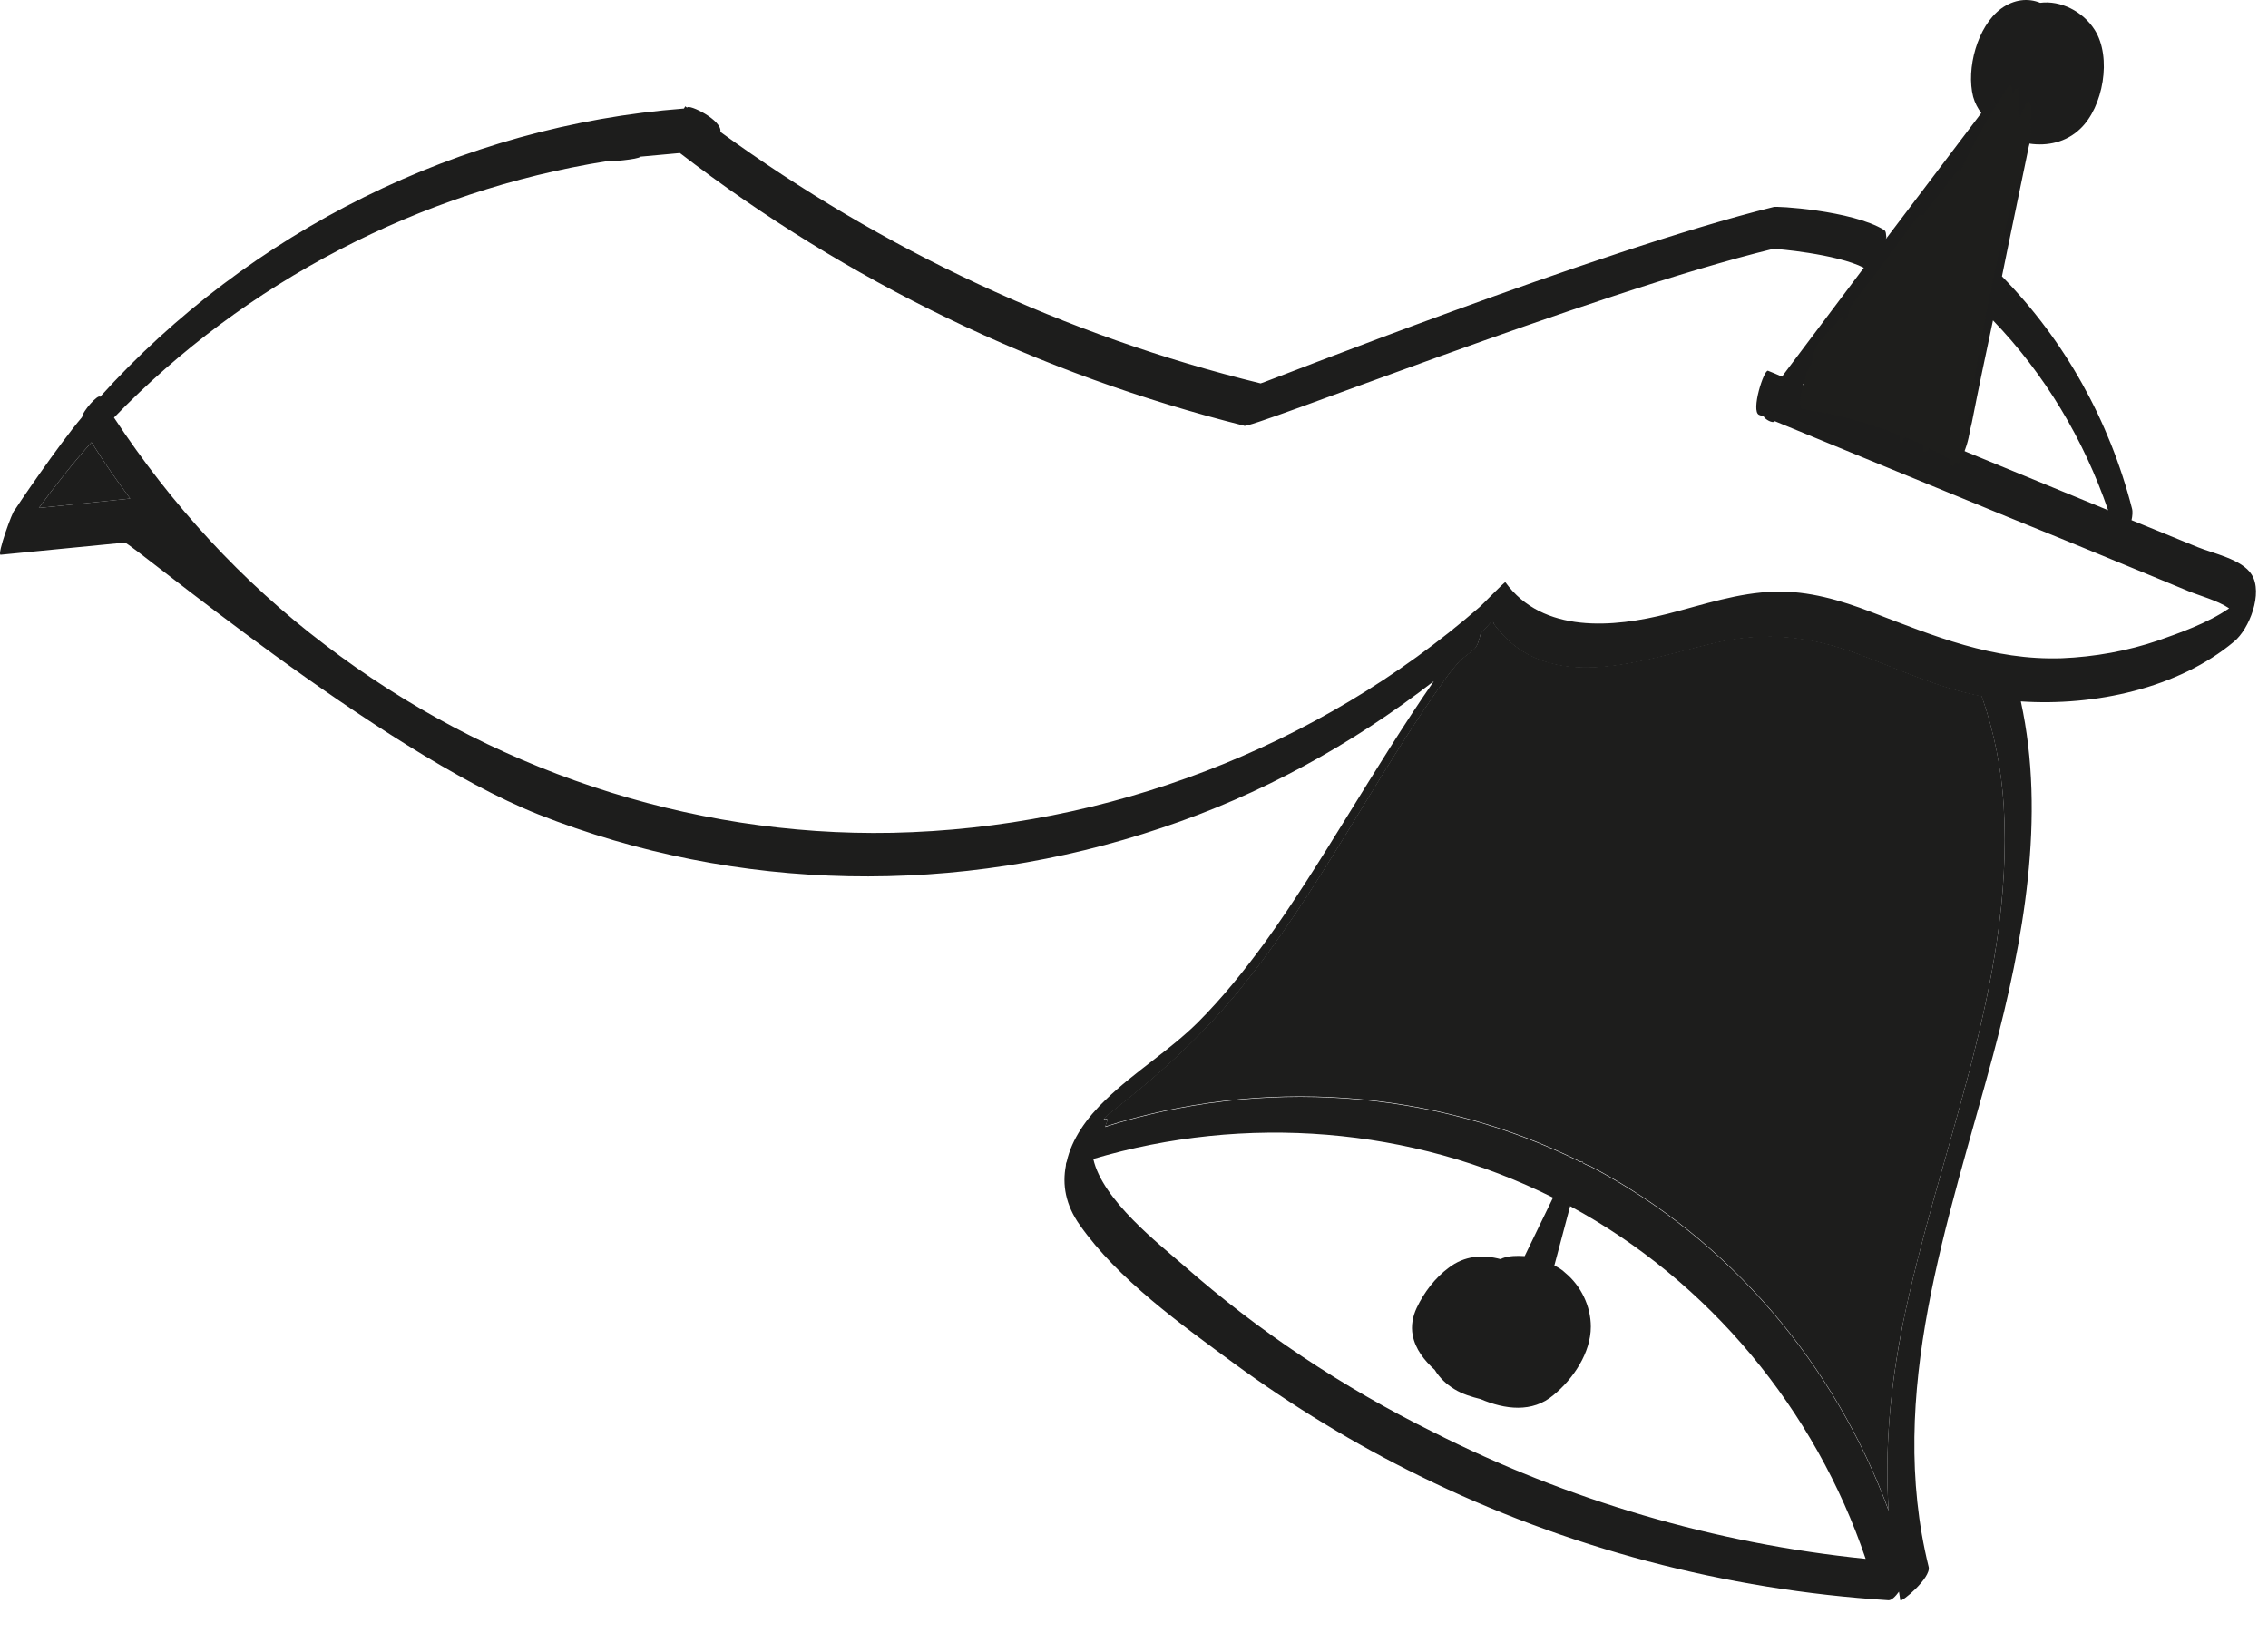 <svg width="50" height="36" viewBox="0 0 50 36" fill="none" xmlns="http://www.w3.org/2000/svg">
<path d="M49.639 12.666C49.897 13.073 49.589 13.867 49.252 14.144C48.022 15.175 46.178 15.572 44.551 15.463C45.107 18.002 44.611 20.739 43.937 23.268C42.955 26.927 41.576 30.715 42.519 34.543C42.578 34.781 41.913 35.337 41.894 35.277C41.884 35.218 41.874 35.148 41.864 35.089C41.785 35.198 41.695 35.287 41.626 35.277C38.036 35.049 34.525 34.127 31.302 32.54C29.864 31.836 28.486 30.993 27.197 30.051C26.026 29.188 24.648 28.206 23.805 27.006C23.488 26.56 23.418 26.114 23.498 25.698C23.498 25.678 23.498 25.648 23.517 25.608C23.627 25.112 23.954 24.646 24.38 24.24C25.015 23.625 25.769 23.169 26.403 22.544C26.949 21.998 27.435 21.393 27.891 20.769C29.131 19.053 30.271 16.951 31.61 15.017C29.805 16.415 27.782 17.526 25.61 18.25C21.147 19.757 16.248 19.688 11.865 17.952C8.345 16.554 2.89 11.962 2.751 11.962L0.014 12.23C-0.075 12.24 0.282 11.248 0.322 11.248C0.342 11.209 1.294 9.801 1.809 9.196C1.819 9.067 2.166 8.68 2.206 8.749C5.498 5.1 10.159 2.769 15.078 2.393C15.098 2.363 15.108 2.343 15.108 2.343C15.118 2.353 15.128 2.363 15.148 2.373C15.177 2.283 15.931 2.65 15.881 2.908C19.452 5.506 23.488 7.401 27.792 8.452C27.841 8.452 35.23 5.516 39.097 4.564C39.107 4.535 40.833 4.634 41.537 5.07C41.586 5.1 41.576 5.179 41.586 5.229C41.586 5.239 41.576 5.249 41.576 5.268L43.679 2.492C43.599 2.383 43.54 2.274 43.5 2.135C43.342 1.52 43.59 0.578 44.115 0.191C44.403 -0.017 44.71 -0.047 44.978 0.062C45.424 0.003 45.92 0.25 46.178 0.657C46.565 1.262 46.366 2.363 45.861 2.839C45.553 3.136 45.136 3.226 44.74 3.166C44.541 4.138 44.333 5.11 44.135 6.092C45.523 7.51 46.505 9.275 47.001 11.209C47.021 11.278 47.011 11.377 46.991 11.467L48.449 12.062C48.786 12.2 49.431 12.329 49.639 12.666ZM49.143 13.41C48.875 13.232 48.489 13.133 48.251 13.034C47.834 12.865 47.417 12.686 47.001 12.518C46.089 12.141 45.176 11.764 44.264 11.397C42.548 10.693 40.833 9.989 39.127 9.285C39.077 9.354 38.879 9.215 38.889 9.186L38.78 9.146C38.591 9.067 38.889 8.134 38.978 8.174C39.077 8.214 39.176 8.253 39.285 8.303C39.891 7.5 40.486 6.706 41.09 5.903C40.495 5.596 39.117 5.477 39.087 5.487C35.081 6.459 27.425 9.523 27.425 9.384C22.913 8.253 18.678 6.211 14.989 3.374C14.701 3.404 14.404 3.424 14.116 3.454C14.096 3.513 13.382 3.573 13.382 3.553C9.267 4.207 5.409 6.211 2.513 9.206C3.773 11.12 5.33 12.825 7.164 14.214C10.735 16.941 15.167 18.448 19.67 18.359C24.41 18.26 29.051 16.485 32.621 13.381C32.681 13.331 33.157 12.835 33.187 12.835C34.01 13.976 35.577 13.837 36.776 13.529C37.55 13.331 38.324 13.063 39.137 13.043C39.871 13.024 40.575 13.232 41.249 13.49C42.647 14.025 43.927 14.561 45.454 14.511C46.178 14.481 46.902 14.352 47.596 14.114C48.013 13.966 48.677 13.738 49.143 13.41ZM43.223 9.91C44.303 10.356 45.394 10.802 46.475 11.248C45.94 9.691 45.077 8.244 43.937 7.063C43.778 7.807 43.619 8.561 43.471 9.315C43.461 9.354 43.371 9.801 43.272 9.781C43.163 9.761 43.252 9.334 43.272 9.275C43.699 7.222 44.125 5.169 44.551 3.126C44.353 3.057 44.165 2.968 44.016 2.819C42.588 4.703 41.17 6.597 39.742 8.482C40.902 8.958 42.062 9.434 43.233 9.91H43.223ZM41.943 29.218C42.707 25.42 44.403 21.721 44.175 17.784C44.125 16.971 43.966 16.147 43.689 15.354C42.737 15.175 41.864 14.759 40.962 14.422C39.92 14.035 38.948 13.926 37.867 14.164C36.291 14.521 34.129 15.394 32.939 13.767C32.929 13.748 32.919 13.718 32.909 13.678L32.641 13.976C32.611 14.114 32.572 14.253 32.492 14.323C32.393 14.412 32.274 14.491 32.175 14.581C32.086 14.69 31.997 14.789 31.917 14.898C30.291 17.149 29.081 19.678 27.316 21.84C26.473 22.871 25.521 23.724 24.48 24.537C24.42 24.577 24.38 24.626 24.331 24.676C24.36 24.676 24.38 24.656 24.4 24.676C24.43 24.676 24.4 24.755 24.36 24.845C27.792 23.754 31.61 24.002 34.843 25.618C34.863 25.618 34.882 25.598 34.892 25.608V25.638C34.952 25.678 35.021 25.698 35.081 25.727C38.135 27.334 40.456 30.091 41.636 33.304C41.547 31.945 41.675 30.577 41.943 29.228V29.218ZM41.13 34.365C40.019 31.082 37.679 28.246 34.615 26.59L34.267 27.899C34.347 27.939 34.436 27.988 34.505 28.058C34.853 28.345 35.071 28.792 35.071 29.248C35.071 29.823 34.684 30.398 34.248 30.755C33.782 31.152 33.177 31.073 32.641 30.844C32.443 30.795 32.245 30.735 32.066 30.626C31.887 30.517 31.739 30.378 31.63 30.2C31.401 29.991 31.203 29.744 31.144 29.436C31.104 29.228 31.144 29.02 31.233 28.831C31.392 28.494 31.64 28.167 31.937 27.949C32.284 27.681 32.691 27.651 33.087 27.76C33.097 27.75 33.107 27.75 33.117 27.74C33.276 27.681 33.444 27.681 33.613 27.691C33.821 27.264 34.029 26.828 34.238 26.402C31.114 24.835 27.445 24.557 24.103 25.549C24.301 26.451 25.55 27.423 26.086 27.889C27.752 29.357 29.607 30.587 31.59 31.568C34.565 33.076 37.808 34.028 41.13 34.365ZM0.857 11.199C1.532 11.129 2.196 11.06 2.87 10.991C2.573 10.594 2.285 10.177 2.018 9.751C1.611 10.207 1.224 10.693 0.857 11.199Z" fill="#1D1D1C"/>
<path d="M44.175 17.784C44.403 21.721 42.707 25.42 41.943 29.218C41.676 30.567 41.547 31.935 41.636 33.294C40.456 30.081 38.135 27.324 35.081 25.717C35.021 25.688 34.952 25.668 34.892 25.628V25.598C34.892 25.598 34.863 25.608 34.843 25.608C31.61 23.992 27.792 23.744 24.361 24.835C24.4 24.745 24.43 24.676 24.4 24.666C24.38 24.656 24.361 24.666 24.331 24.666C24.38 24.616 24.42 24.567 24.48 24.527C25.521 23.714 26.473 22.861 27.316 21.83C29.081 19.668 30.291 17.139 31.917 14.888C31.997 14.779 32.086 14.68 32.175 14.571C32.274 14.481 32.393 14.402 32.492 14.313C32.572 14.243 32.611 14.104 32.641 13.966L32.909 13.668C32.909 13.668 32.929 13.738 32.939 13.757C34.129 15.384 36.291 14.511 37.867 14.154C38.948 13.916 39.92 14.025 40.962 14.412C41.864 14.749 42.737 15.166 43.689 15.344C43.966 16.137 44.125 16.961 44.175 17.774V17.784Z" fill="#1D1D1C"/>
<path d="M2.871 10.991C2.196 11.06 1.532 11.129 0.857 11.199C1.224 10.693 1.611 10.207 2.018 9.751C2.285 10.177 2.573 10.594 2.871 10.991Z" fill="#1D1D1C"/>
<path d="M44.76 2.68C44.779 2.581 44.789 2.472 44.779 2.383C44.779 2.323 44.75 2.145 44.67 2.283C44.611 2.383 44.571 2.492 44.522 2.591C44.522 2.531 44.512 2.462 44.482 2.442C44.502 2.343 44.522 2.244 44.522 2.155C44.522 2.145 44.522 1.877 44.452 1.956C44.422 1.996 44.393 2.036 44.363 2.075C44.363 1.996 44.363 1.788 44.264 1.926C43.867 2.512 43.52 3.126 43.223 3.761C43.223 3.731 43.203 3.712 43.183 3.731C42.915 4.069 42.647 4.406 42.38 4.753C42.37 4.713 42.34 4.703 42.29 4.763C41.814 5.397 41.338 6.042 40.852 6.677C40.783 6.766 40.753 6.885 40.733 7.014C40.704 7.034 40.674 7.054 40.644 7.083C40.644 7.014 40.624 6.964 40.595 6.994C40.436 7.173 40.267 7.361 40.109 7.539C40 7.658 39.96 7.857 39.94 8.025C39.93 8.025 39.92 8.045 39.91 8.055C39.821 8.134 39.583 8.987 39.742 9.017C40.476 9.126 41.19 9.325 41.874 9.592C41.874 9.701 41.894 9.791 41.933 9.741C41.963 9.711 41.973 9.672 42.003 9.642C42.132 9.701 42.27 9.741 42.4 9.81C42.4 9.84 42.4 9.87 42.4 9.89C42.4 9.959 42.429 9.989 42.479 9.939C42.499 9.929 42.509 9.91 42.519 9.88C42.677 9.959 42.836 10.039 42.995 10.128C42.995 10.168 42.995 10.207 43.014 10.247C43.044 10.296 43.084 10.247 43.104 10.217C43.104 10.217 43.104 10.197 43.104 10.187C43.123 10.197 43.153 10.207 43.173 10.227C43.213 10.247 43.55 9.424 43.381 9.275C43.381 9.275 43.381 9.275 43.381 9.265L43.451 9.057C43.49 8.938 43.52 8.809 43.54 8.68C43.55 8.591 43.57 8.472 43.55 8.382C43.55 8.363 43.54 8.343 43.52 8.323C43.57 8.174 43.599 7.956 43.609 7.896C43.837 6.498 44.155 5.12 44.561 3.771C44.581 3.712 44.611 3.612 44.641 3.513C44.651 3.474 44.66 3.444 44.67 3.404C44.72 3.226 44.789 3.007 44.77 2.809C44.77 2.779 44.76 2.72 44.74 2.69L44.76 2.68Z" fill="#1E1E1C"/>
</svg>
